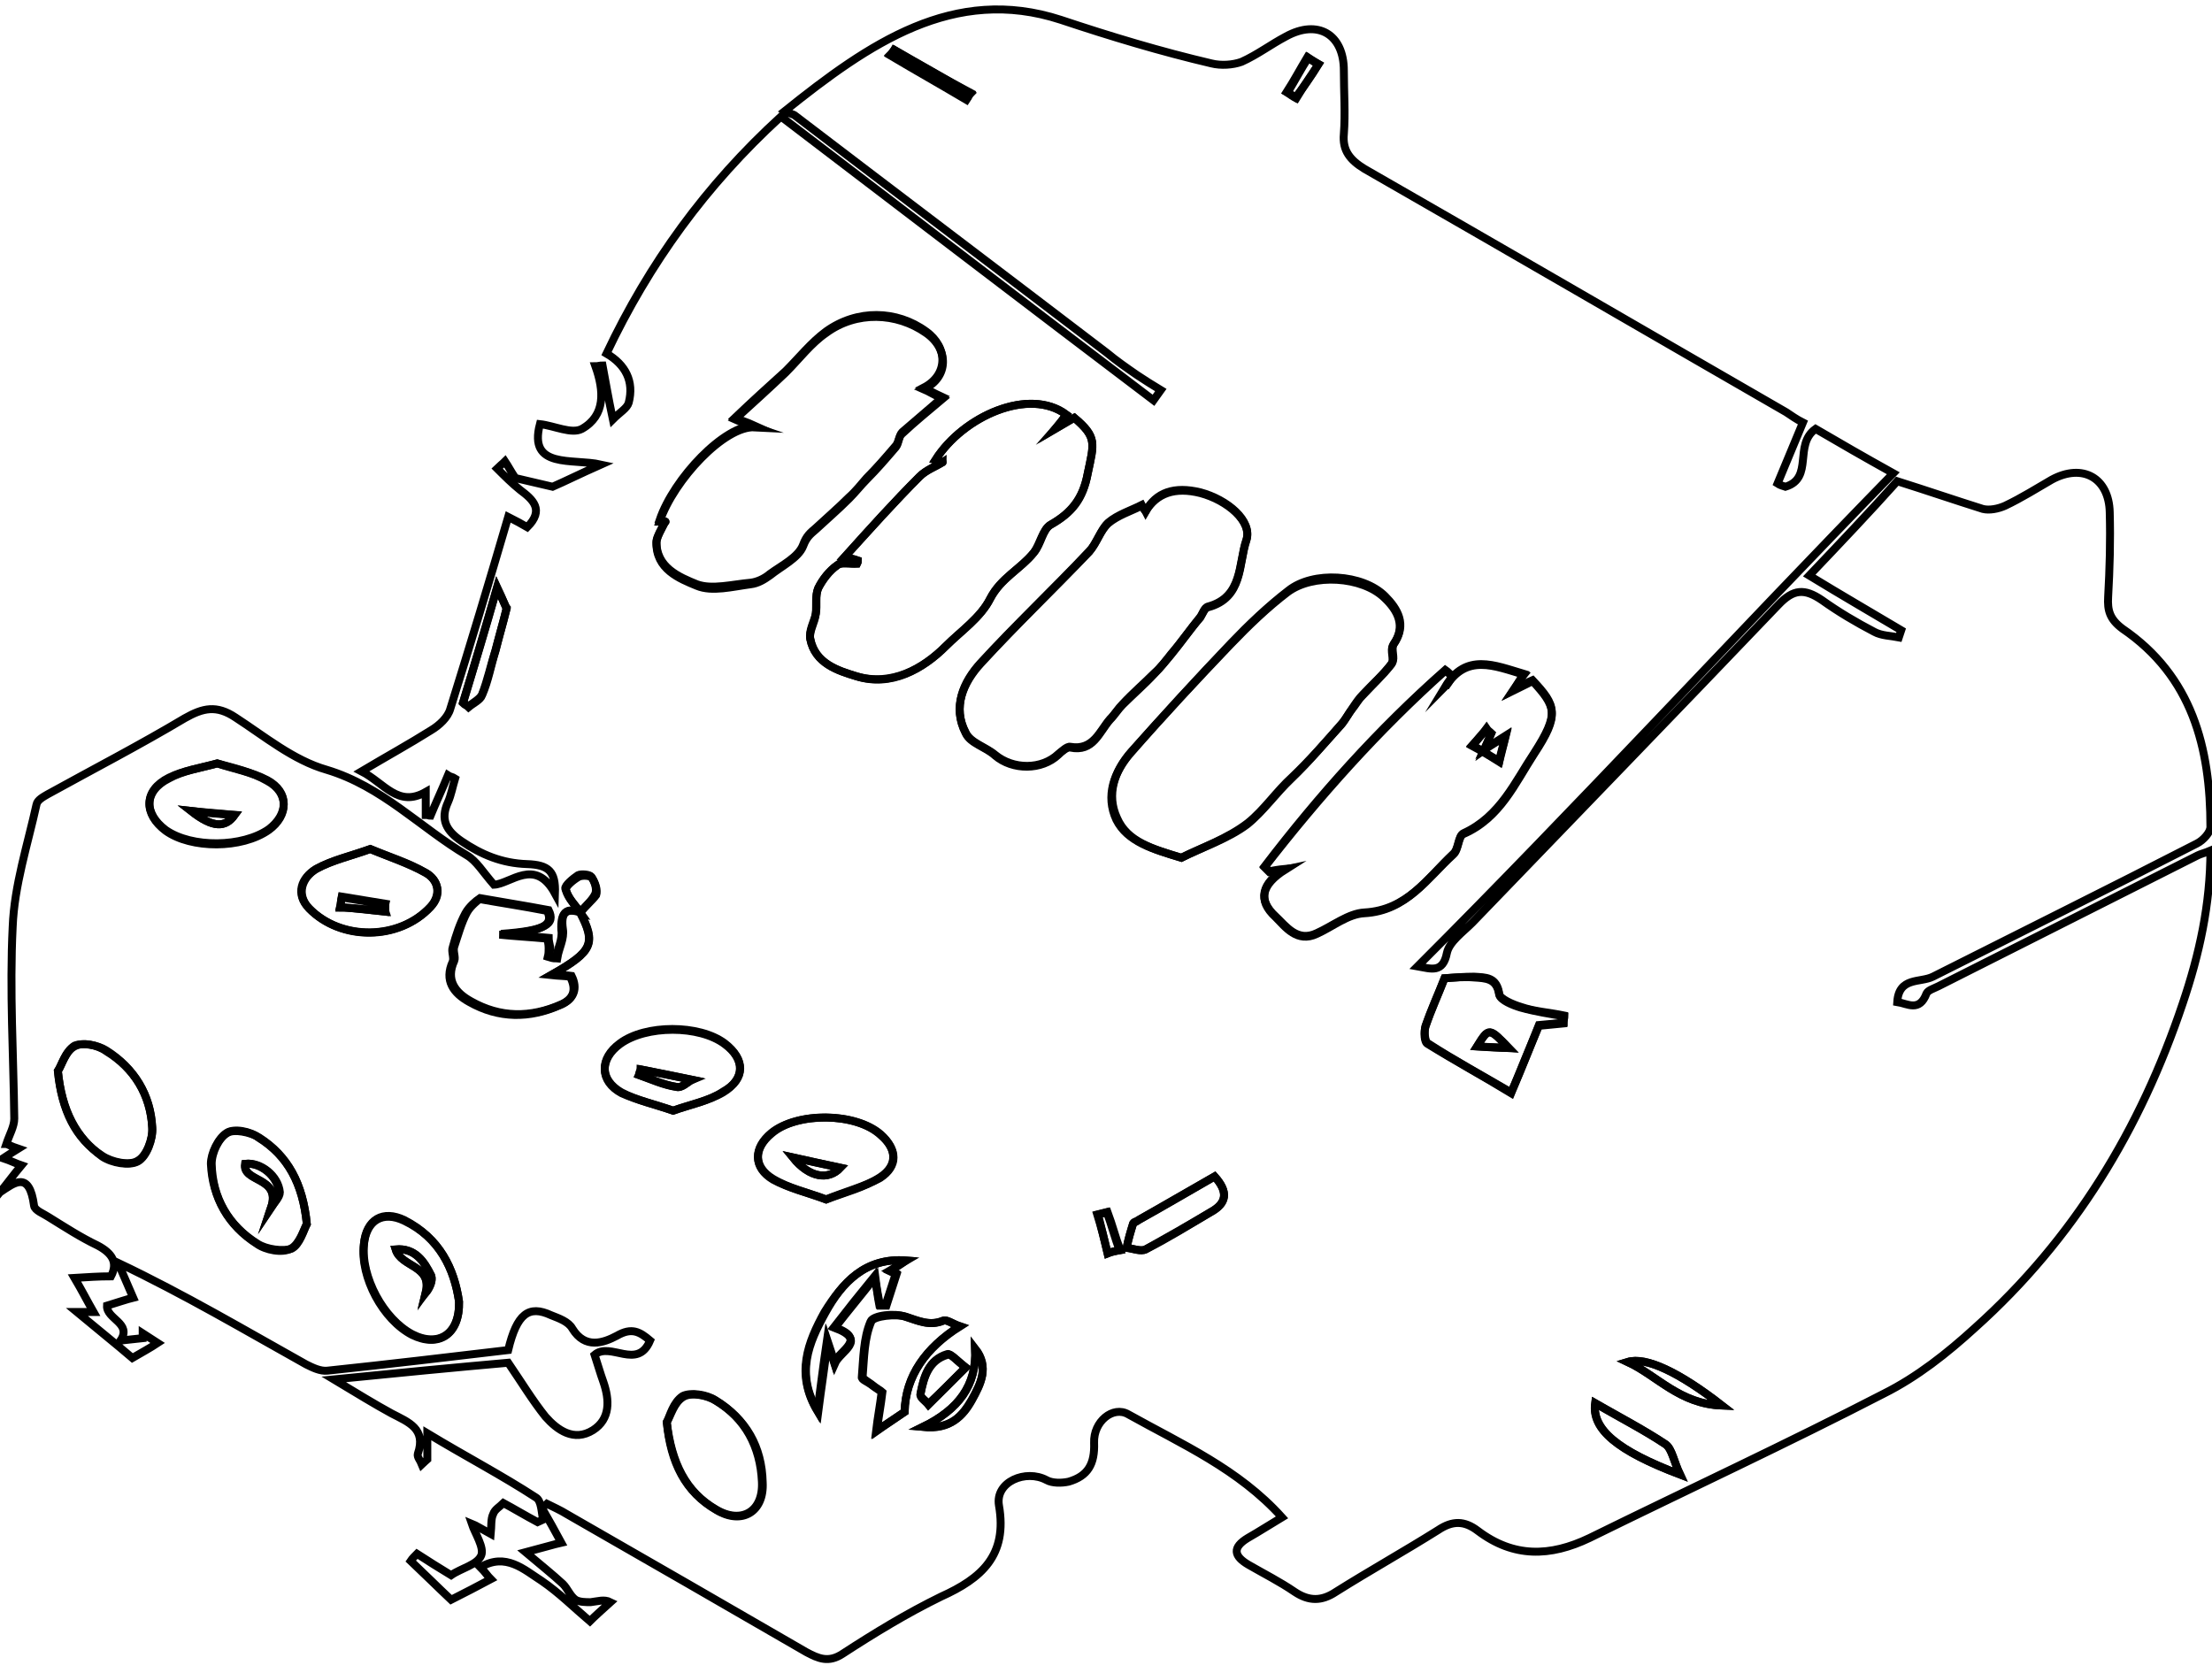 <?xml version="1.0" encoding="utf-8"?>
<!-- Generator: Adobe Illustrator 21.0.2, SVG Export Plug-In . SVG Version: 6.00 Build 0)  -->
<svg version="1.1" id="Layer_1" xmlns="http://www.w3.org/2000/svg" xmlns:xlink="http://www.w3.org/1999/xlink" x="0px" y="0px"
	 viewBox="0 0 279 211" style="enable-background:new 0 0 279 211;" xml:space="preserve">
<style type="text/css">
	.st0{fill:none;stroke:#000000;stroke-miterlimit:10;}
</style>
<g>
	<path class="st0" d="M0,150.4c0.9-1.1,1.7-2.2,2.7-3.4c-0.6-0.2-1.4-0.6-2.3-0.9c0.6-0.4,1.1-0.7,1.9-1.2c-0.9-0.3-1.4-0.6-1.5-0.6
		c0.4-1.2,1-2.2,1-3.2c-0.1-8.1-0.6-16.1-0.2-24.2c0.2-5.2,1.9-10.4,3-15.4c0.1-0.6,0.9-1,1.4-1.3c5.8-3.2,11.6-6.2,17.3-9.6
		c2.3-1.3,4-1.7,6.4-0.1c3.7,2.4,7.3,5.4,11.5,6.6c7,2.1,11.8,7.3,17.7,10.8c1.2,0.7,2,2.1,3.4,3.7c2.1-0.1,5.2-3.5,7.7,1.1
		c0.1-2.8-0.8-3.6-3.5-3.7c-3.2-0.1-5.8-1.2-8.3-2.9c-1.9-1.3-2.7-2.7-1.7-4.9c0.4-0.9,0.6-2,0.9-3c-0.3-0.2-0.6-0.2-0.9-0.4
		c-0.7,1.7-1.5,3.4-2.2,5.1c-0.2,0-0.3-0.1-0.6-0.1c0-0.9,0-1.7,0-2.9c-3.5,2-5.2-1.1-8.1-2.6c3.2-1.9,6.1-3.5,8.8-5.2
		c1-0.6,2.1-1.6,2.4-2.7c2.5-8,4.9-16,7.3-24.2c1,0.5,1.7,0.9,2.4,1.3c2.2-2.2,0.7-3.5-0.9-4.7c-1-0.8-2-1.8-2.9-2.7
		c0.3-0.3,0.7-0.6,1-0.9c0.4,0.6,0.7,1.2,1.3,2.1c0.9,0.2,2.5,0.6,4.7,1.1c1.4-0.6,3.4-1.6,6.1-2.8c-3.6-0.8-9.2,0.6-7.7-5.1
		c1.8,0.2,4,1.3,5.3,0.6c3-1.7,2.8-4.8,1.7-7.9c0.3,0,0.6-0.1,0.9-0.1c0.4,2.1,0.7,4,1.3,6.8c0.9-0.9,1.8-1.4,2-2.1
		c0.7-2.7-0.4-4.8-2.8-6.2C81.9,33.2,89,23.4,98.5,14.7c15.6,11.9,31.3,23.9,47,35.8c0.3-0.4,0.6-0.9,0.9-1.3c-1-0.6-2.1-1.3-3-1.9
		c-1.3-0.9-2.6-1.8-3.8-2.8c-13.1-10-26.2-19.9-39.3-29.9c-0.2-0.2-0.6-0.2-1.3-0.6c10.6-8.5,21.3-15.9,34.8-11.5
		c6.3,2.1,12.6,4,19,5.5c1.2,0.3,2.7,0.2,3.8-0.2c2-0.9,3.7-2.2,5.6-3.2c4-2.2,7.3-0.3,7.3,4.3c0,2.7,0.2,5.4,0,8
		c-0.2,2.1,0.8,3.3,2.6,4.4c17.8,10.2,35.5,20.5,53.2,30.7c0.6,0.4,1.3,0.9,2.1,1.3c-1.1,2.6-2.1,5.1-3.2,7.7c0.3,0.2,0.7,0.3,1,0.4
		c3.6-1.1,1-5.3,3.8-7.3c2.9,1.7,6.2,3.6,9.8,5.6c-20.3,20.8-39.7,41.9-60,62.2c1.7,0.3,3.2,0.9,3.7-1.7c0.3-1.4,2-2.6,3.2-3.8
		c12.9-13.4,25.8-26.7,38.6-40.1c1.9-2,3.3-2.1,5.5-0.6c2.1,1.5,4.3,2.8,6.6,4c0.9,0.5,2.1,0.5,3.1,0.7c0.1-0.3,0.2-0.6,0.3-0.9
		c-3.7-2.2-7.5-4.4-11.6-6.9c3.9-4.1,7.7-8.1,11.1-11.9c3.8,1.2,7.3,2.4,10.8,3.5c0.8,0.2,1.9,0,2.8-0.4c2.1-1,4-2.2,5.9-3.3
		c3.9-2.1,7.2-0.2,7.3,4.1c0.1,3.6,0,7.1-0.2,10.7c-0.1,1.7,0.2,2.8,1.8,4c8.8,6,11.1,15,11.1,25c0,0.7-0.9,1.7-1.7,2.1
		c-11.1,5.7-22.2,11.2-33.3,16.8c-1.6,0.8-4.3,0-4.5,3.2c1.3,0.2,2.8,1.3,3.7-1.1c0.2-0.4,0.9-0.6,1.5-0.9
		c10.9-5.5,21.8-11,32.7-16.5c0.4-0.2,0.9-0.3,1.6-0.6c0,6.8-1.4,13.1-3.5,19.3c-5.3,15.8-13.7,29.7-26.2,40.9
		c-3.5,3.2-7.3,6.2-11.5,8.3c-12.2,6.3-24.7,12.1-37.1,18.2c-5,2.4-9.6,2.5-14.1-0.9c-1.7-1.3-3.2-1.3-5-0.1
		c-4.3,2.7-8.6,5.1-12.9,7.8c-1.8,1.2-3.4,1.2-5.2,0c-1.9-1.3-3.9-2.3-5.8-3.4c-1.9-1.1-2.1-2.2-0.1-3.4c1.4-0.8,2.8-1.7,4.3-2.6
		c-5.5-6.1-12.6-9.2-19.4-13c-1.9-1.1-4.4,0.9-4.3,3.6s-0.8,4.2-3.2,4.9c-0.9,0.2-2.1,0.2-2.8-0.2c-2.6-1.4-6.5,0.2-6,3.2
		c1.1,6.3-2.2,9.2-7.3,11.5c-4.3,2.1-8.4,4.6-12.4,7.2c-1.8,1.2-3.1,0.6-4.6-0.2c-10-5.8-20.1-11.6-30.2-17.4
		c-0.8-0.5-1.7-0.9-2.5-1.3c-0.2,0.2-0.5,0.3-0.6,0.6c0.8,1.4,1.6,2.8,2.4,4.3c-0.9,0.2-2.2,0.6-4.5,1.2c1.9,1.6,3.4,2.8,4.7,4
		c0.6,0.6,0.9,1.5,1.6,2c0.5,0.3,1.3,0.3,1.9,0.3c0.9-0.1,1.7-0.4,2.5,0c-1,0.9-2,1.8-2.6,2.4c-2-1.7-3.9-3.6-6.1-5.1
		c-2.2-1.4-4.5-3.6-7.7-1.7c0.6,0.6,0.9,1.1,1.3,1.5c-1.7,0.9-3.2,1.7-5,2.6c-1.7-1.6-3.3-3.2-5.1-4.9c0.2-0.3,0.5-0.6,0.8-0.9
		c1.4,0.9,2.8,1.8,4.3,2.7c1.3-0.9,3.3-1.3,3.8-2.5c0.4-1-0.8-2.8-1.2-4c0.5,0.2,1.3,0.7,2.4,1.3c0.1-1,0-1.9,0.3-2.5
		c0.2-0.6,0.8-0.9,1.3-1.4c1.3,0.7,2.8,1.6,4.3,2.4c0.2-0.1,0.5-0.2,0.7-0.3c-0.2-0.9-0.2-2.4-0.9-2.8c-4.3-2.8-8.9-5.2-13.7-8.1
		c0,1.5,0,2.4,0,3.3c-0.2,0.2-0.5,0.4-0.7,0.6c-0.2-0.5-0.6-0.9-0.5-1.3c1.1-3.2-1.2-4-3.3-5.1c-2.2-1.2-4.3-2.5-7.3-4.3
		c8-0.8,15.2-1.5,22-2.1c1.7,2.5,3.1,4.8,4.7,6.8c1.5,1.7,3.6,3.2,6,1.7c2.2-1.4,2.1-3.8,1.3-6.1c-0.4-1.1-0.7-2.2-1.1-3.4
		c2-1.7,5.4,2,7-1.8c-1.3-1.1-2.3-1.7-4.2-0.6c-1.7,0.9-4,1.7-5.6-0.9c-0.5-0.9-1.7-1.3-2.7-1.7c-2.8-1.3-4.3-0.2-5.4,4.4
		c-7.6,0.9-15.2,1.8-22.8,2.6c-0.9,0.1-1.9-0.4-2.7-0.8c-7.7-4.3-15.3-8.8-23.7-12.8c0.6,1.4,1.2,2.8,1.9,4.4c-0.8,0.2-2,0.6-3.3,1
		c-0.1,1.7,3.2,2.2,1.7,4.4c0.9-0.1,1.9-0.2,2.8-0.3c0-0.2,0-0.5,0-0.6c0.6,0.4,1.3,0.8,1.9,1.2c-0.9,0.6-2,1.2-3.2,1.9
		c-2.1-1.8-4.6-3.8-7-5.8c0.5,0,1,0,2.1,0c-0.8-1.4-1.4-2.6-2.4-4.3c1.7-0.1,3-0.2,4.6-0.2c0.9-1.7,0.2-2.9-1.7-3.9
		c-2.1-1-4.1-2.3-6.2-3.6c-0.6-0.4-1.7-0.8-1.8-1.4C3.7,147.6,1.8,149.2,0,150.4C0,150.3,0,150.4,0,150.4z M73.2,115.1
		c-1.8-0.6-2.5,0-2.2,2.1c0.2,1.2-0.5,2.4-0.7,3.6c-0.3-0.1-0.7-0.2-1-0.2c0-0.4,0.1-0.7,0.1-1.1c-0.1-0.5-0.2-0.9-0.2-1.2
		c-2.1-0.2-4-0.3-6-0.5c5.6-0.4,6.9-1.2,6-3c-3.2-0.6-5.8-1-8.6-1.5c-0.2,0.2-1.2,0.9-1.7,1.8c-0.7,1.3-1.1,2.8-1.6,4.3
		c-0.2,0.6,0.2,1.3,0,1.8c-1.1,2.4,0.1,4,2.1,5.1c3.7,2.1,7.5,2.1,11.4,0.4c1.6-0.7,2.1-2,1.3-3.6c-0.7-0.1-1.4-0.1-2.4-0.2
		C74.8,120,75.2,119,73.2,115.1c0.6-0.8,1.5-1.5,1.9-2.4c0.2-0.6-0.1-1.5-0.5-2.1c-0.2-0.3-1.3-0.4-1.7-0.2
		c-0.6,0.4-1.7,1.3-1.6,1.7C71.7,113.4,72.5,114.1,73.2,115.1z M149,108.2c2.6-1.3,5.8-2.4,8.4-4.4c2.1-1.7,3.6-4,5.6-5.8
		c2.2-2.1,4.3-4.5,6.3-6.8c0.5-0.6,0.9-1.3,1.3-1.9c0.4-0.6,0.8-1.2,1.3-1.7c1.2-1.3,2.6-2.5,3.7-4c0.4-0.6-0.2-1.7,0.2-2.4
		c1.7-2.4,0.5-4.4-1.1-6c-2.8-2.8-9.1-3.2-12.2-0.7c-2.6,2-5,4.3-7.2,6.6c-4.3,4.5-8.5,9.1-12.6,13.7c-2.1,2.4-3.2,5.4-1.8,8.4
		C142.2,106.2,145.4,107.1,149,108.2z M83.9,65.8c-0.5,1-1,1.8-1.1,2.6c-0.1,3.4,2.9,4.6,5.1,5.5c1.9,0.8,4.5,0.1,6.8-0.2
		c0.9-0.1,1.7-0.6,2.4-1.1c1.5-1.2,3.6-2.2,4.2-3.7c0.4-1.1,0.9-1.5,1.6-2.1c1.4-1.3,2.8-2.5,4.2-3.9c0.8-0.8,1.5-1.7,2.2-2.4
		c1.3-1.3,2.5-2.7,3.7-4.1c0.4-0.5,0.3-1.3,0.8-1.7c1.6-1.5,3.2-2.8,5.1-4.4c-1.3-0.6-1.7-0.9-2.4-1.2c3.2-1.5,3.2-5.1,0.3-7.1
		c-3.7-2.6-8.8-2.8-12.6,0c-1.9,1.3-3.4,3.3-5.1,5c-2.1,2-4.2,3.9-6.4,5.9c0.9,0.4,1.3,0.6,2.5,1c-3.8-0.2-10.2,6.6-12,11.9
		C83.6,65.8,84.1,65.9,83.9,65.8z M108.2,70.7c0,0.2,0,0.2-0.1,0.4c-0.9,0.1-2-0.2-2.5,0.2c-1,0.7-1.9,1.8-2.4,2.9
		c-0.4,0.9-0.2,2.1-0.3,3.2c-0.2,1-0.9,2.1-0.7,3.2c0.6,3.1,3.5,4,5.8,4.7c4.4,1.3,8.4-0.9,11.3-3.8c1.9-1.9,4.4-3.6,5.6-6
		c1.3-2.6,3.8-3.7,5.5-5.8c0.9-1,1.1-2.9,2.1-3.5c2.7-1.5,4.1-3.2,4.7-6.5c0.8-3.8,1.2-4.5-1.7-7c-0.6,0.3-1.2,0.7-2.4,1.4
		c0.8-1,1.1-1.4,1.4-1.8c-4.7-3.5-13,0.2-16.5,5.7c0.5,0.2,0.9,0.4,0.9,0.3c-0.9,0.6-2.1,1-2.9,1.8c-3.2,3.2-6.2,6.6-9.5,10.2
		C107.2,70.4,107.7,70.5,108.2,70.7z M144.5,64.5c-0.2-0.2-0.3-0.5-0.5-0.7c-1.4,0.7-3,1.2-4.2,2.2c-1,0.9-1.5,2.5-2.4,3.6
		c-4.5,4.7-9.2,9.2-13.7,14.1c-2.2,2.4-3.6,5.5-1.9,8.8c0.6,1.3,2.5,1.7,3.7,2.8c2.2,1.9,5.9,1.9,8-0.1c0.4-0.4,1.1-1,1.5-0.9
		c2.9,0.6,3.6-1.9,5-3.5c0.6-0.6,1-1.3,1.6-1.9c1.3-1.3,2.7-2.5,4-3.9c0.8-0.8,1.4-1.6,2.1-2.4c1.3-1.6,2.4-3.2,3.7-4.7
		c0.3-0.5,0.6-1.3,1-1.3c4.4-1.2,3.8-5.4,4.8-8.4c0.8-2.4-2.4-5.1-5.8-6C148.2,61.4,145.9,62.2,144.5,64.5z M183.2,85.3
		c-0.3-0.2-0.6-0.6-0.9-0.8c-8.5,7.5-16,15.9-22.8,24.8c0.2,0.2,0.4,0.4,0.6,0.6c0.6-0.1,1-0.2,2-0.3c-3,1.8-3.5,3.9-1.2,6
		c1.3,1.2,2.7,3.3,5.2,2.1c2-0.9,4-2.5,6-2.6c5.4-0.3,7.9-4.3,11.2-7.4c0.7-0.6,0.6-2.3,1.3-2.6c4.6-2.1,6.5-6.5,8.9-10.1
		c3.2-5,2.8-6-0.2-9.2c-0.7,0.3-1.3,0.6-2.4,1.2c0.6-0.9,0.9-1.3,1.3-2c-3.7-1.1-7.3-2.7-9.9,1.6C182.6,86.3,182.9,85.8,183.2,85.3z
		 M84.1,179.4c0.6,5.1,2.4,8.8,6.2,11c3.2,1.9,6,0.3,5.8-3.5c-0.2-4.4-2.1-8-5.9-10.3c-1.1-0.7-3.1-1-4.1-0.5
		C84.9,176.9,84.5,178.6,84.1,179.4z M7.3,135.1c0.5,5,2.2,8.5,5.6,10.7c1.2,0.8,3.5,1.3,4.5,0.6c1.1-0.6,1.9-2.8,1.8-4.2
		c-0.2-4.1-2.3-7.5-5.8-9.7c-1.1-0.7-3-1-4-0.6C8.3,132.6,7.8,134.3,7.3,135.1z M182.2,123.4c-0.8,2.1-1.7,4-2.4,6.1
		c-0.2,0.7-0.2,2,0.3,2.2c3.4,2.1,6.9,4,10.5,6.2c1.3-3.2,2.4-5.9,3.5-8.5c1.1-0.1,2.1-0.2,3.1-0.3c0-0.3,0.1-0.6,0.1-0.9
		c-1.8-0.3-3.7-0.6-5.5-1.1c-1-0.3-2.5-0.9-2.7-1.6c-0.3-2.1-1.7-2.1-3.2-2.2C184.8,123.2,183.6,123.3,182.2,123.4z M46.7,107.1
		c-2.5,0.9-4.8,1.4-6.8,2.5c-1.9,1.1-2.7,3.2-0.9,5c4,4.1,11.4,4,15.3-0.2c1.4-1.6,1-3.4-0.6-4.3C51.5,108.9,49.1,108.1,46.7,107.1z
		 M84.9,140.1c2.2-0.8,4.4-1.2,6.3-2.3c2.8-1.7,2.8-4.2,0.2-6.1c-3.2-2.4-9.9-2.4-13.2,0c-2.6,1.9-2.6,4.7,0.2,6.2
		C80.4,138.8,82.6,139.3,84.9,140.1z M104.2,151.3c2.4-0.9,4.8-1.5,6.8-2.8c2.3-1.5,2.1-3.6,0.1-5.4c-3.2-2.8-10.6-2.8-13.8-0.2
		c-2.3,1.9-2.3,4.3,0.2,5.8C99.5,149.9,101.8,150.4,104.2,151.3z M27.4,96.3c-2.2,0.6-4.3,0.9-6.1,1.9c-3.2,1.6-3.2,4.5-0.4,6.6
		c3.2,2.3,9.6,2.3,13-0.1c2.5-1.8,2.6-4.7-0.2-6.2C31.8,97.4,29.6,96.9,27.4,96.3z M57.9,164.2c-0.6-4.2-2.5-8.1-6.9-10.2
		c-2.7-1.3-4.8-0.1-5.1,3c-0.5,4.1,2.4,9.5,6.1,11.4C55.3,170,58,168.4,57.9,164.2z M38.7,154.4c-0.5-5.1-2.4-8.6-6-10.9
		c-1.1-0.7-3.2-1.1-4-0.6c-1.1,0.6-2,2.5-2,3.9c0.1,4.3,2.1,7.8,5.8,10.1c1.1,0.7,3.2,1,4.3,0.6C37.8,157,38.3,155.2,38.7,154.4z
		 M114.1,178.1c0.1-4.6,2.7-8.1,7-10.8c-0.9-0.3-1.7-0.9-2.1-0.7c-1.7,0.7-3.2,0-4.7-0.5c-1.3-0.4-4.1-0.1-4.4,0.6
		c-0.9,2.1-0.9,4.6-1.1,7c0,0.2,0.7,0.6,1.1,0.9c0.6,0.5,1.3,0.9,1.4,1c-0.2,1.7-0.5,3.2-0.7,4.9C112,179.5,112.8,179,114.1,178.1z
		 M114.3,159c-5.2-0.4-8.1,2.8-10.2,6.6c-2.1,3.8-3.8,7.7-0.9,12.5c0.4-3.1,0.8-5.6,1.2-8.9c0.5,1.5,0.7,2.1,0.9,2.8
		c0.7-1.6,4.2-2.9,0-4.5c1.7-2.2,3.3-4.1,5.1-6.4c0.2,1.6,0.4,2.6,0.6,3.6c0.2,0,0.6,0,0.8,0c0.4-1.3,0.9-2.7,1.3-4
		c-0.2-0.1-0.6-0.2-0.8-0.3C112.9,159.9,113.6,159.5,114.3,159z M153.2,148.4c-3.3,1.9-6.5,3.7-9.6,5.5c-0.2,0.2-0.7,0.2-0.7,0.5
		c-0.3,1-0.6,2-0.8,3c0.8,0.1,1.8,0.5,2.4,0.2c2.8-1.4,5.5-3.1,8.2-4.7C154.7,151.8,155,150.4,153.2,148.4z M201.2,177
		c-0.5,3.3,2.8,6,10.7,9c-0.8-1.7-1-3.2-1.8-3.8C207.4,180.4,204.4,178.9,201.2,177z M62.7,74.1c-1.6,5.4-2.9,10-4.3,14.5
		c0.2,0.2,0.5,0.3,0.7,0.5c0.6-0.5,1.4-0.9,1.7-1.5c0.7-1.8,1.1-3.7,1.7-5.6c0.4-1.6,0.9-3.1,1.4-5.3C63.8,76.6,63.5,75.8,62.7,74.1
		z M217.2,177.3c-5.4-4.2-9.6-6.2-11.9-5.5C209,173.5,211.8,177.1,217.2,177.3z M121.8,172.5c-1.2-0.9-1.9-1.8-2.3-1.7
		c-2.4,0.7-3,2.9-3.4,5c-0.1,0.4,0.7,0.9,1,1.3C118.6,175.7,120,174.3,121.8,172.5z M116.4,180c3.5,0.3,5.1-1.4,6.2-3.4
		c1.1-2,2.2-4.1,0.4-6.4C123.2,174.8,120.9,177.8,116.4,180z M112.8,6.3c-0.2,0.2-0.3,0.4-0.5,0.6c3.2,1.9,6.4,3.7,9.6,5.6
		c0.2-0.2,0.3-0.5,0.5-0.8C119.2,10,116,8.2,112.8,6.3z M139.7,158.1c0.5-0.2,1-0.3,1.5-0.4c-0.6-1.6-1-3.2-1.6-4.8
		c-0.4,0.1-0.8,0.2-1.2,0.3C138.9,154.8,139.3,156.4,139.7,158.1z M166.3,8.1c-0.5-0.3-0.9-0.6-1.4-0.9c-0.9,1.5-1.7,3-2.6,4.4
		c0.4,0.2,0.8,0.5,1.1,0.7C164.4,11,165.4,9.6,166.3,8.1z"/>
	<path class="st0" d="M149,108.2c-3.6-1.1-6.8-2-8.2-4.8c-1.4-3-0.3-6,1.8-8.4c4.1-4.7,8.3-9.2,12.6-13.7c2.3-2.4,4.7-4.7,7.2-6.6
		c3.2-2.4,9.4-2,12.2,0.7c1.7,1.6,2.8,3.6,1.1,6c-0.4,0.6,0.2,1.8-0.2,2.4c-1.1,1.4-2.4,2.6-3.7,4c-0.5,0.5-0.8,1.1-1.3,1.7
		s-0.8,1.3-1.3,1.9c-2.1,2.3-4.1,4.7-6.3,6.8c-2,1.9-3.6,4.2-5.6,5.8C154.9,105.8,151.6,106.9,149,108.2z"/>
	<path class="st0" d="M83.9,65.8c0.2,0-0.3-0.1-0.7-0.2c1.8-5.3,8.2-12,12-11.9c-1.1-0.5-1.6-0.6-2.5-1c2.2-2.1,4.3-4,6.4-5.9
		c1.7-1.7,3.2-3.6,5.1-5c3.9-2.8,8.9-2.7,12.6,0c2.8,2,2.8,5.5-0.3,7.1c0.6,0.3,1.1,0.6,2.4,1.2c-1.8,1.6-3.5,3-5.1,4.4
		c-0.4,0.4-0.4,1.2-0.8,1.7c-1.2,1.4-2.4,2.8-3.7,4.1c-0.7,0.8-1.4,1.7-2.2,2.4c-1.3,1.3-2.8,2.6-4.2,3.9c-0.7,0.6-1.2,1-1.6,2.1
		c-0.6,1.6-2.7,2.6-4.2,3.7c-0.7,0.6-1.6,1-2.4,1.1c-2.3,0.2-4.9,0.9-6.8,0.2c-2.2-0.9-5.2-2.1-5.1-5.5
		C82.9,67.6,83.4,66.8,83.9,65.8z"/>
	<path class="st0" d="M108.2,70.7c-0.6-0.2-1-0.2-1.7-0.4c3.2-3.6,6.3-7,9.5-10.2c0.8-0.8,2-1.3,2.9-1.8c0.1,0-0.4-0.2-0.9-0.3
		c3.5-5.5,11.8-9.2,16.5-5.7c-0.3,0.4-0.6,0.9-1.4,1.8c1.2-0.7,1.7-1,2.4-1.4c2.9,2.4,2.5,3.2,1.7,7c-0.6,3.2-2.1,5-4.7,6.5
		c-1,0.6-1.3,2.4-2.1,3.5c-1.7,2.1-4.1,3.2-5.5,5.8c-1.2,2.4-3.7,4.1-5.6,6c-2.9,2.9-6.9,5.2-11.3,3.8c-2.3-0.7-5.2-1.6-5.8-4.7
		c-0.2-0.9,0.6-2.1,0.7-3.2c0.2-1-0.1-2.2,0.3-3.2c0.6-1.1,1.4-2.2,2.4-2.9c0.6-0.5,1.7-0.2,2.5-0.2
		C108.2,70.9,108.2,70.8,108.2,70.7z"/>
	<path class="st0" d="M144.5,64.5c1.3-2.4,3.6-3.2,6.9-2.4c3.4,0.9,6.6,3.6,5.8,6c-1,2.9-0.4,7.2-4.8,8.4c-0.5,0.1-0.7,0.9-1,1.3
		c-1.3,1.6-2.4,3.2-3.7,4.7c-0.7,0.9-1.3,1.7-2.1,2.4c-1.3,1.3-2.7,2.5-4,3.9c-0.6,0.6-1,1.3-1.6,1.9c-1.3,1.5-2.1,4-5,3.5
		c-0.4-0.1-1.1,0.6-1.5,0.9c-2.1,2-5.7,2-8,0.1c-1.2-1-3.1-1.5-3.7-2.8c-1.7-3.2-0.3-6.4,1.9-8.8c4.4-4.8,9.2-9.3,13.7-14.1
		c1-1,1.4-2.7,2.4-3.6c1.2-1,2.8-1.5,4.2-2.2C144.2,64.1,144.4,64.3,144.5,64.5z"/>
	<path class="st0" d="M183.2,85.3c-0.3,0.5-0.6,0.9-0.9,1.4c2.6-4.3,6.2-2.7,9.9-1.6c-0.5,0.6-0.7,1.1-1.3,2c1-0.5,1.7-0.8,2.4-1.2
		c2.9,3.2,3.5,4.2,0.2,9.2c-2.4,3.7-4.3,8.1-8.9,10.1c-0.7,0.3-0.6,2-1.3,2.6c-3.3,3-5.9,7.1-11.2,7.4c-2.1,0.1-4,1.7-6,2.6
		c-2.5,1.2-4-0.9-5.2-2.1c-2.3-2.1-1.8-4.1,1.2-6c-0.9,0.2-1.4,0.2-2,0.3c-0.2-0.2-0.4-0.4-0.6-0.6c6.9-8.9,14.4-17.3,22.8-24.8
		C182.6,84.8,182.9,85.1,183.2,85.3z M188.1,92.5c-0.2-0.2-0.4-0.3-0.6-0.5c-0.6,0.6-1.1,1.3-1.8,2.1c1.3,0.7,2.3,1.3,3.4,2
		c0.3-1.2,0.5-2,0.8-3.2c-1,0.6-1.7,1-2.7,1.7C187.7,93.4,187.9,93,188.1,92.5z"/>
	<path class="st0" d="M73.1,115c2.1,4,1.7,5-3.6,8c0.9,0.1,1.7,0.1,2.4,0.2c0.9,1.7,0.4,2.9-1.3,3.6c-3.8,1.7-7.7,1.7-11.4-0.4
		c-2-1.1-3.2-2.7-2.1-5.1c0.2-0.5-0.2-1.3,0-1.8c0.4-1.5,0.9-3,1.6-4.3c0.5-0.9,1.4-1.6,1.7-1.8c2.8,0.5,5.5,0.9,8.6,1.5
		c0.9,1.8-0.5,2.6-6,3c1.9,0.2,3.9,0.3,6,0.5c0.1,0.3,0.2,0.7,0.2,1.2c0,0.4,0,0.7-0.1,1.1c0.3,0.1,0.7,0.2,1,0.2
		c0.2-1.2,0.9-2.4,0.7-3.6C70.7,115.1,71.4,114.5,73.1,115L73.1,115z"/>
	<path class="st0" d="M84.1,179.4c0.5-0.8,0.9-2.5,2.1-3.2c1-0.6,3-0.2,4.1,0.5c3.8,2.3,5.8,5.8,5.9,10.3c0.2,3.7-2.6,5.4-5.8,3.5
		C86.4,188.2,84.6,184.5,84.1,179.4z"/>
	<path class="st0" d="M7.3,135.1c0.5-0.7,0.9-2.5,2.1-3.1c1-0.6,2.9-0.2,4,0.6c3.6,2.2,5.6,5.6,5.8,9.7c0.1,1.4-0.7,3.6-1.8,4.2
		c-1.1,0.6-3.3,0.2-4.5-0.6C9.6,143.5,7.8,140.1,7.3,135.1z"/>
	<path class="st0" d="M182.2,123.4c1.4-0.1,2.5-0.2,3.7-0.2c1.5,0.1,2.9,0,3.2,2.2c0.1,0.6,1.7,1.3,2.7,1.6c1.7,0.6,3.6,0.7,5.5,1.1
		c0,0.3-0.1,0.6-0.1,0.9c-0.9,0.1-2,0.2-3.1,0.3c-1.1,2.7-2.1,5.4-3.5,8.5c-3.6-2.1-7.1-4-10.5-6.2c-0.4-0.2-0.5-1.6-0.3-2.2
		C180.5,127.4,181.4,125.4,182.2,123.4z M186.3,132c1.6,0.1,2.8,0.2,4,0.2C187.8,129.6,187.8,129.6,186.3,132z"/>
	<path class="st0" d="M46.7,107.1c2.4,1,4.8,1.7,7,3c1.6,0.9,2.1,2.8,0.6,4.3c-4,4.3-11.3,4.3-15.3,0.2c-1.7-1.8-0.9-3.9,0.9-5
		C41.9,108.5,44.2,108,46.7,107.1z M48.6,115c0-0.3,0-0.6,0-0.9c-1.8-0.3-3.6-0.6-5.5-0.9c-0.1,0.4-0.1,0.8-0.2,1.3
		C44.8,114.5,46.7,114.8,48.6,115z"/>
	<path class="st0" d="M84.9,140.1c-2.3-0.8-4.6-1.3-6.5-2.3c-2.8-1.6-2.8-4.3-0.2-6.2c3.2-2.4,10-2.4,13.2,0c2.6,2,2.7,4.5-0.2,6.1
		C89.4,138.9,87.2,139.3,84.9,140.1z M87.3,136.2c-2.4-0.5-4.5-0.9-6.5-1.3c-0.1,0.2-0.2,0.5-0.2,0.7c1.6,0.6,3.2,1.3,4.7,1.5
		C86,137.3,86.8,136.4,87.3,136.2z"/>
	<path class="st0" d="M104.2,151.3c-2.4-0.9-4.7-1.4-6.7-2.5c-2.5-1.5-2.5-3.9-0.2-5.8c3.2-2.8,10.7-2.7,13.8,0.2
		c2.1,1.8,2.2,3.9-0.1,5.4C109,149.7,106.6,150.3,104.2,151.3z M100,146c2.1,2.6,4.5,2.9,6,1.3C104.1,146.9,102.2,146.5,100,146z"/>
	<path class="st0" d="M27.4,96.3c2.1,0.7,4.4,1.1,6.3,2.1c2.8,1.5,2.7,4.3,0.2,6.2c-3.3,2.3-9.7,2.4-13,0.1c-2.8-2.1-2.8-5,0.4-6.6
		C23.1,97.2,25.2,96.9,27.4,96.3z M29.6,102.8c-1.9-0.2-3.7-0.3-5.5-0.5C26.9,104.5,28.4,104.4,29.6,102.8z"/>
	<path class="st0" d="M57.9,164.2c0.1,4.1-2.6,5.8-5.9,4.1c-3.6-1.9-6.5-7.2-6.1-11.4c0.3-3.1,2.4-4.3,5.1-3
		C55.5,156.2,57.3,160.1,57.9,164.2z M49.9,157.6c0.7,2.3,4.7,2,3.8,5.5c0.5-0.6,0.9-1.5,0.7-2.1C53.5,159.1,52.3,157.4,49.9,157.6z
		"/>
	<path class="st0" d="M38.7,154.4c-0.4,0.7-0.9,2.5-2,3.1c-1.1,0.6-3.2,0.2-4.3-0.6c-3.6-2.3-5.6-5.8-5.8-10.1c0-1.3,0.9-3.2,2-3.9
		c0.9-0.6,3-0.2,4,0.6C36.3,145.8,38.2,149.3,38.7,154.4z M34.2,152.3c0.4-0.6,1-1.3,1-1.9c-0.2-2.1-2.4-3.8-4.3-3.6
		C30.5,149.2,35.5,148.4,34.2,152.3z"/>
	<path class="st0" d="M114.1,178.1c-1.3,0.9-2.1,1.4-3.6,2.4c0.2-1.7,0.5-3.2,0.7-4.9c-0.2-0.2-0.9-0.6-1.4-1
		c-0.4-0.3-1.2-0.6-1.1-0.9c0.2-2.4,0.2-4.9,1.1-7c0.3-0.8,3.1-1.1,4.4-0.6c1.6,0.5,3,1.2,4.7,0.5c0.5-0.2,1.2,0.4,2.1,0.7
		C116.8,170,114.2,173.6,114.1,178.1z"/>
	<path class="st0" d="M114.3,159c-0.7,0.4-1.4,0.9-2.1,1.3c0.2,0.1,0.6,0.2,0.8,0.3c-0.4,1.3-0.9,2.7-1.3,4c-0.2,0-0.6,0-0.8,0
		c-0.2-1-0.3-2.1-0.6-3.6c-1.8,2.2-3.4,4.2-5.1,6.4c4.3,1.5,0.7,2.9,0,4.5c-0.2-0.6-0.4-1.3-0.9-2.8c-0.5,3.4-0.8,5.9-1.2,8.9
		c-2.8-4.7-1.2-8.7,0.9-12.5C106.3,161.8,109.1,158.6,114.3,159z"/>
	<path class="st0" d="M153.2,148.4c1.8,2,1.5,3.4-0.5,4.5c-2.7,1.6-5.5,3.2-8.2,4.7c-0.6,0.3-1.6-0.1-2.4-0.2c0.2-1,0.5-2.1,0.8-3
		c0.1-0.2,0.5-0.3,0.7-0.5C146.7,152.2,149.9,150.3,153.2,148.4z"/>
	<path class="st0" d="M201.2,177c3.2,1.8,6.2,3.4,8.9,5.2c0.8,0.6,1,2.1,1.8,3.8C204,183,200.8,180.3,201.2,177z"/>
	<path class="st0" d="M62.7,74.1c0.8,1.7,1.1,2.5,1.2,2.7c-0.6,2.2-1,3.7-1.4,5.3c-0.6,1.9-0.9,3.8-1.7,5.6c-0.2,0.6-1.1,1-1.7,1.5
		c-0.2-0.2-0.5-0.3-0.7-0.5C59.8,84,61.2,79.5,62.7,74.1z"/>
	<path class="st0" d="M217.2,177.3c-5.3-0.2-8.1-3.7-11.9-5.5C207.6,171.1,211.8,173.1,217.2,177.3z"/>
	<path class="st0" d="M121.8,172.5c-1.8,1.8-3.2,3.2-4.7,4.7c-0.4-0.5-1.1-0.9-1-1.3c0.4-2.1,1-4.3,3.4-5
		C119.9,170.7,120.7,171.6,121.8,172.5z"/>
	<path class="st0" d="M116.4,180c4.5-2.2,6.8-5.3,6.6-9.9c1.8,2.3,0.7,4.4-0.4,6.4C121.4,178.6,119.9,180.4,116.4,180z"/>
	<path class="st0" d="M73.2,115.1c-0.6-0.9-1.5-1.7-1.8-2.8c-0.2-0.4,0.9-1.3,1.6-1.7c0.4-0.2,1.5-0.2,1.7,0.2
		c0.4,0.6,0.7,1.5,0.5,2.1C74.7,113.6,73.8,114.3,73.2,115.1C73.1,115,73.2,115.1,73.2,115.1z"/>
	<path class="st0" d="M112.8,6.3c3.2,1.8,6.3,3.6,9.6,5.5c-0.2,0.2-0.3,0.5-0.5,0.8c-3.2-1.9-6.4-3.7-9.6-5.6
		C112.5,6.8,112.7,6.5,112.8,6.3z"/>
	<path class="st0" d="M139.7,158.1c-0.4-1.7-0.8-3.3-1.2-4.9c0.4-0.1,0.8-0.2,1.2-0.3c0.6,1.6,1,3.2,1.6,4.8
		C140.7,157.8,140.2,157.9,139.7,158.1z"/>
	<path class="st0" d="M166.3,8.1c-0.9,1.4-1.9,2.8-2.8,4.3c-0.4-0.2-0.8-0.5-1.1-0.7c0.9-1.5,1.7-3,2.6-4.4
		C165.4,7.6,165.9,7.9,166.3,8.1z"/>
	<path class="st0" d="M188.1,92.5c-0.2,0.5-0.4,0.9-0.9,2c1-0.6,1.6-1,2.7-1.7c-0.3,1.3-0.6,2.1-0.8,3.2c-1.1-0.6-2.1-1.3-3.4-2
		c0.7-0.8,1.3-1.4,1.8-2.1C187.7,92.2,187.9,92.3,188.1,92.5z"/>
	<path class="st0" d="M186.3,132c1.5-2.4,1.5-2.4,4,0.2C189.1,132.1,187.9,132.1,186.3,132z"/>
	<path class="st0" d="M48.6,115c-1.9-0.2-3.8-0.4-5.7-0.6c0.1-0.4,0.1-0.8,0.2-1.3c1.8,0.3,3.6,0.6,5.5,0.9
		C48.5,114.4,48.5,114.7,48.6,115z"/>
	<path class="st0" d="M87.3,136.2c-0.6,0.3-1.3,1.1-2,0.9c-1.7-0.3-3.2-1-4.7-1.5c0.1-0.2,0.2-0.5,0.2-0.7
		C82.8,135.3,84.9,135.7,87.3,136.2z"/>
	<path class="st0" d="M100,146c2.3,0.5,4.2,0.9,6,1.3C104.5,148.9,102.1,148.6,100,146z"/>
	<path class="st0" d="M29.6,102.8c-1.1,1.6-2.7,1.7-5.5-0.5C25.8,102.5,27.7,102.7,29.6,102.8z"/>
	<path class="st0" d="M49.9,157.6c2.5-0.2,3.6,1.5,4.5,3.3c0.2,0.6-0.2,1.4-0.7,2.1C54.5,159.5,50.6,159.9,49.9,157.6z"/>
	<path class="st0" d="M34.2,152.3c1.3-3.9-3.8-3.2-3.2-5.5c1.9-0.2,4.1,1.5,4.3,3.6C35.3,151,34.6,151.7,34.2,152.3z"/>
</g>
</svg>
